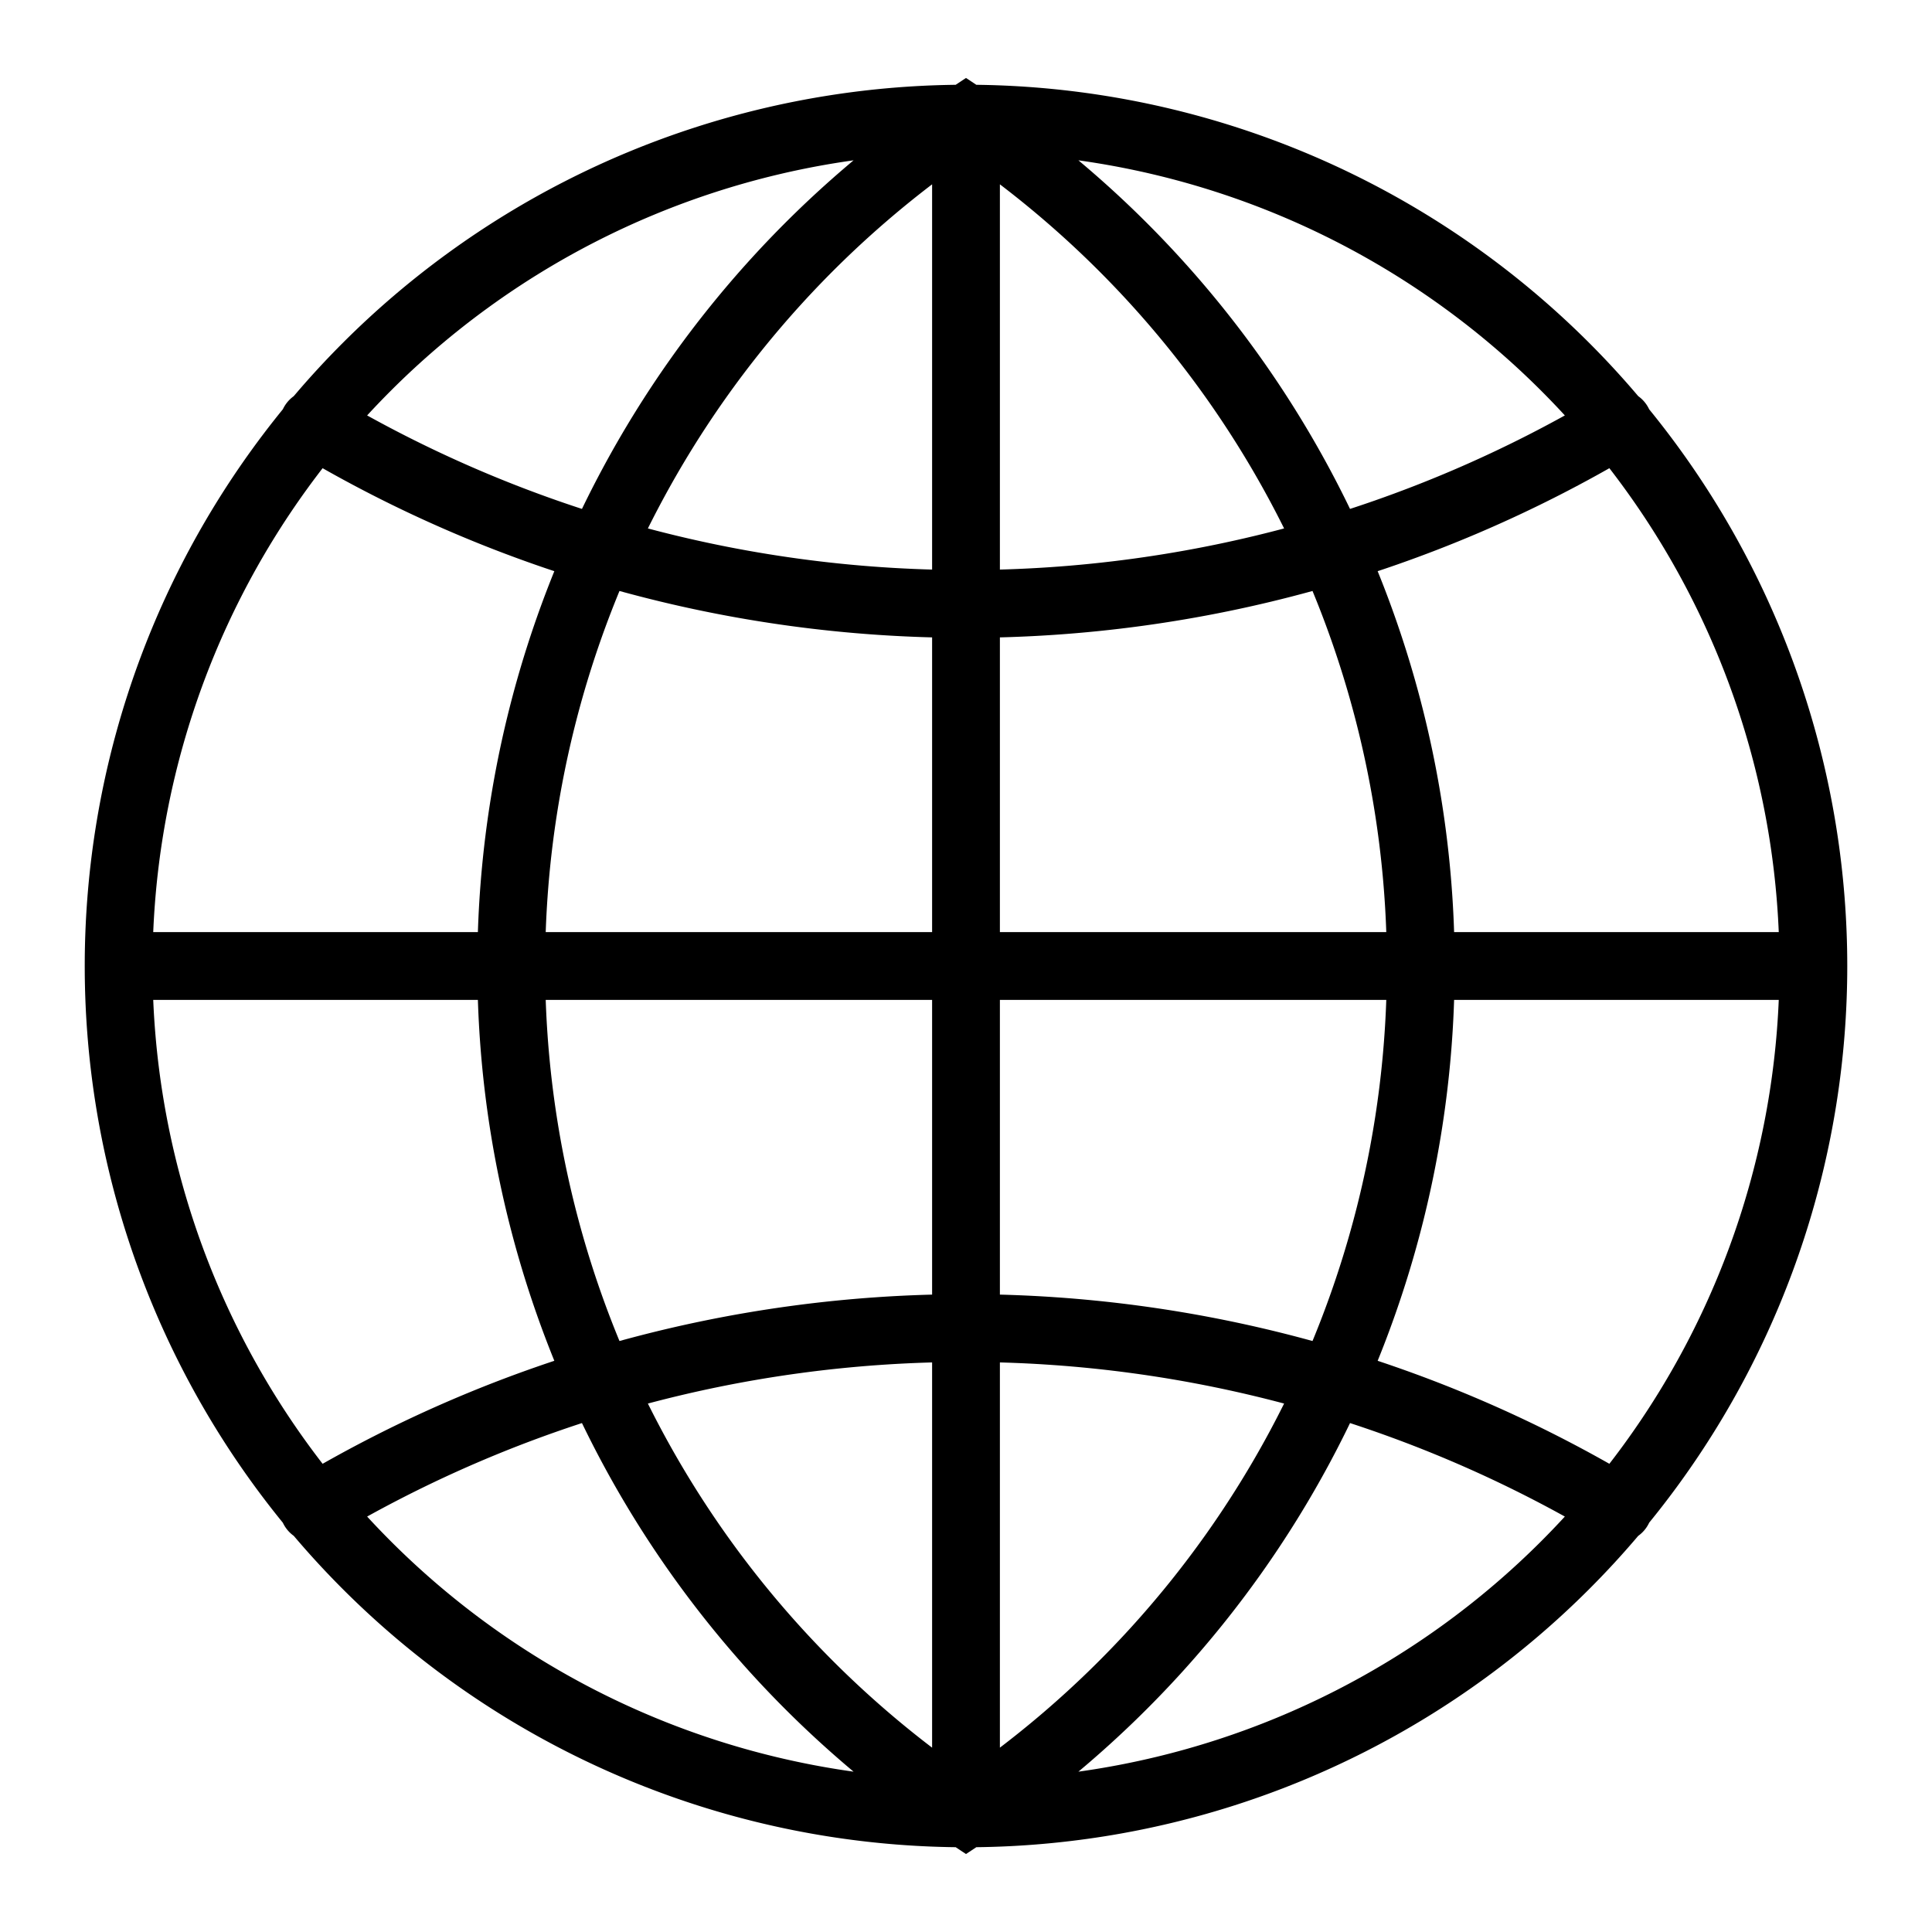 ﻿<?xml version="1.0" encoding="UTF-8"?>
<!DOCTYPE svg PUBLIC "-//W3C//DTD SVG 1.1//EN"
"http://www.w3.org/Graphics/SVG/1.1/DTD/svg11.dtd">
<svg viewport-fill="white" x="0px" version="1.1" y="0px" width="114" xmlns:xlink="http://www.w3.org/1999/xlink" height="114" viewBox="-7, -7, 114, 114" xmlns="http://www.w3.org/2000/svg">
<g stroke="black" color="none" stroke-width="4" vector-effect="non-scaling-stroke" fill="none" stroke-linecap="round">
<path d="M50 0A50 50 0 1 0 50 100 50 50 0 1 0 50 0ZA60 60 0 0 0 50 100 60 60 0 0 0 50 0ZV100M0 50H100M88.5 18A75 75 0 0 1 11.5 18M11.5 82A75 75 0 0 1 88.5 82"/>
</g>
</svg>
